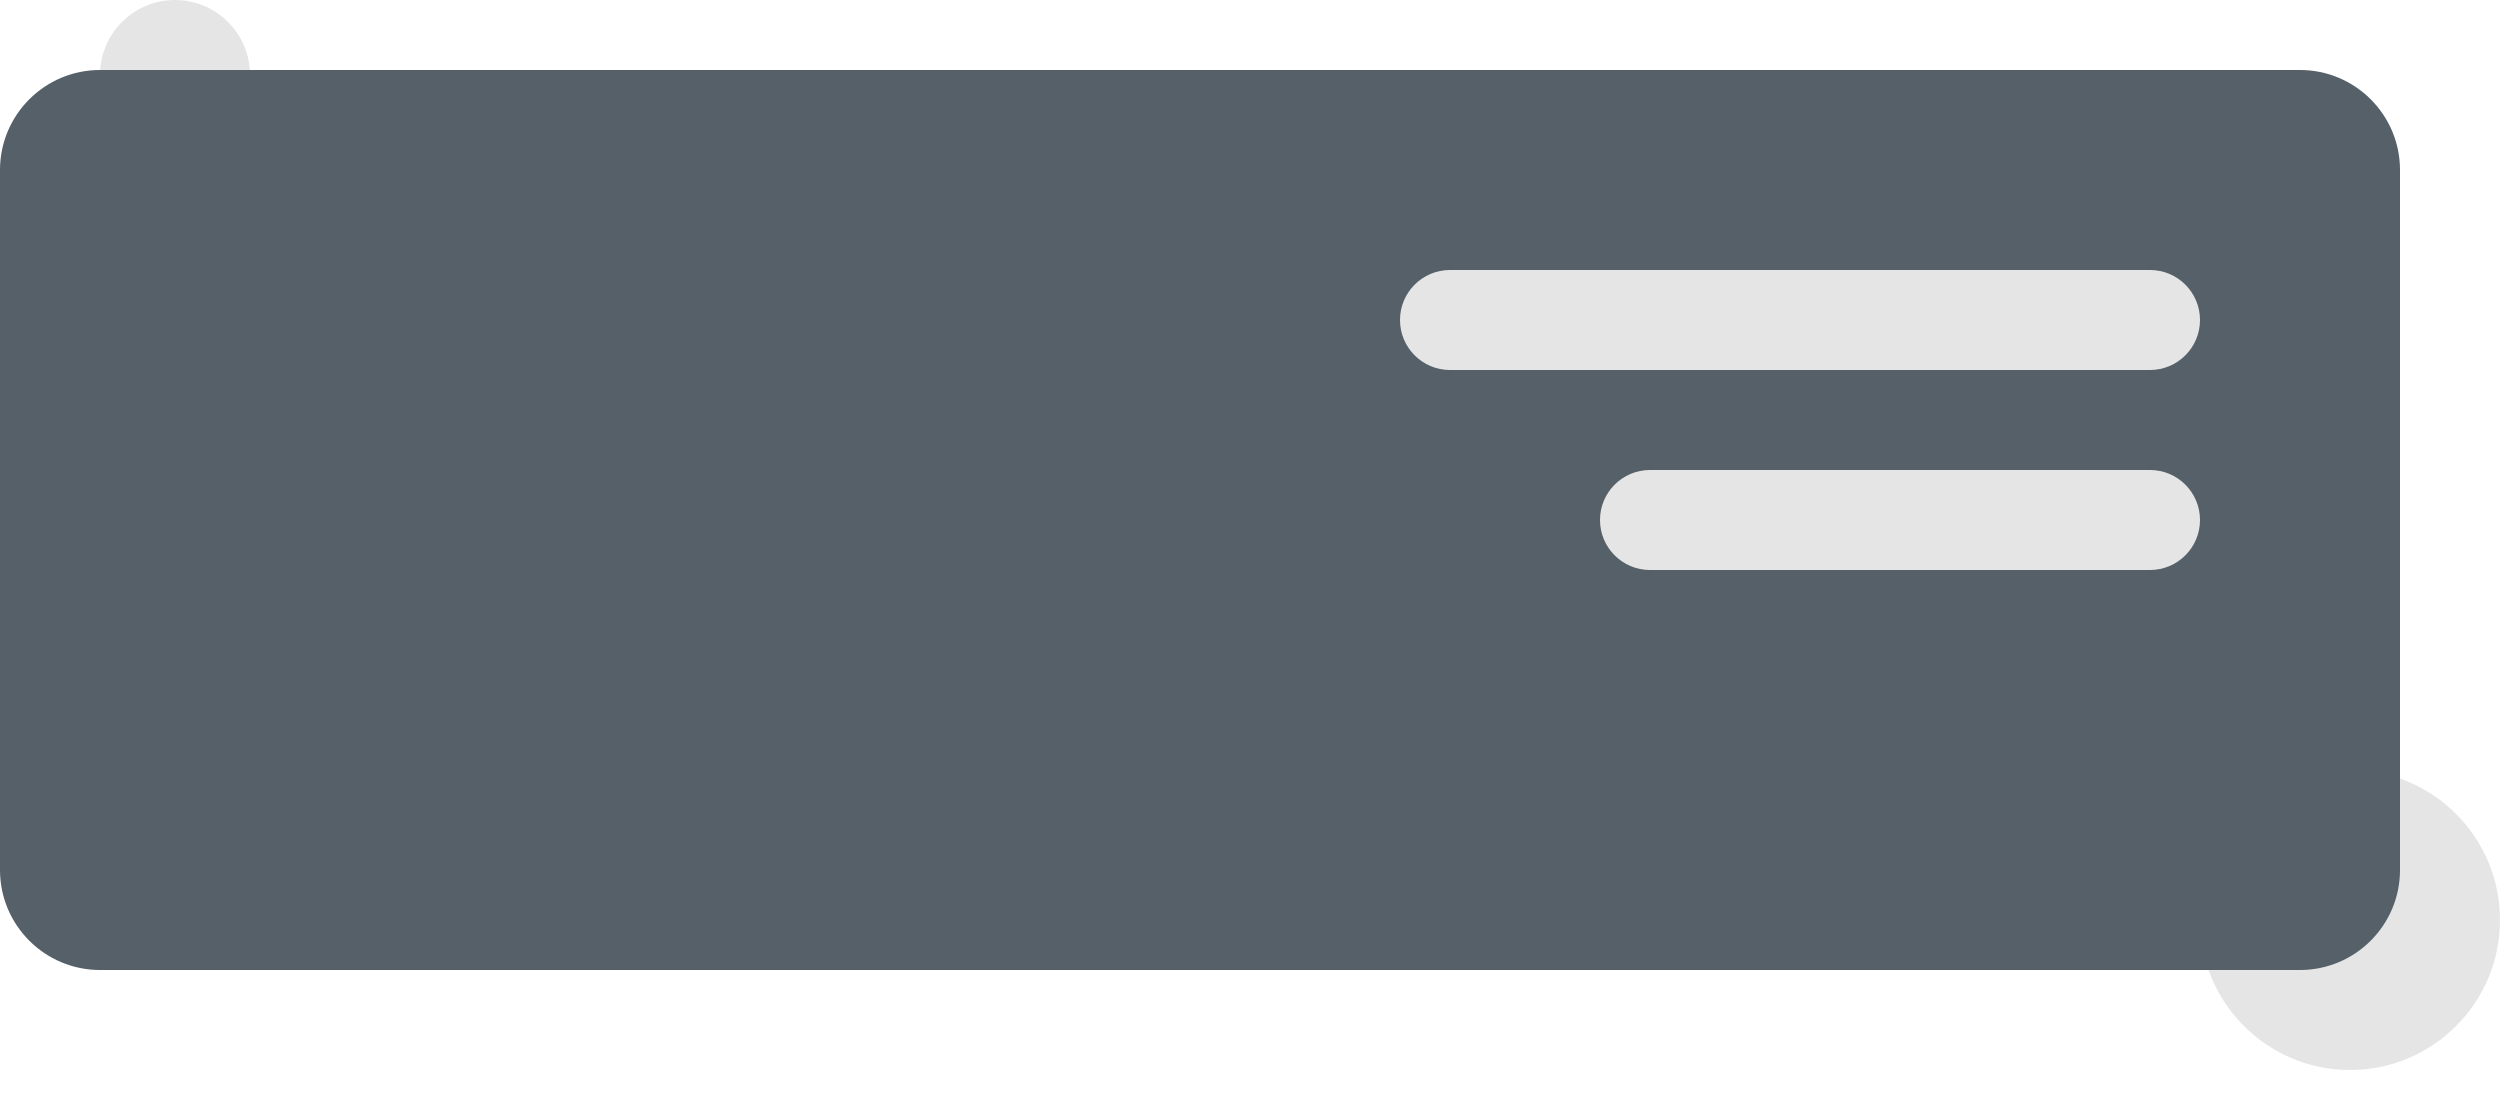 <svg width="25" height="11" viewBox="0 0 25 11" fill="none" xmlns="http://www.w3.org/2000/svg">
<path d="M1 0.75C1 0.336 1.336 0 1.75 0V0C2.164 0 2.5 0.336 2.5 0.75V0.75C2.5 1.164 2.164 1.5 1.75 1.5V1.5C1.336 1.5 1 1.164 1 0.75V0.75Z" fill="#E5E5E5"/>
<path d="M22 9.2C22 8.372 22.672 7.7 23.5 7.7V7.7C24.328 7.7 25 8.372 25 9.2V9.2C25 10.028 24.328 10.7 23.5 10.7V10.7C22.672 10.7 22 10.028 22 9.2V9.2Z" fill="#E5E5E5"/>
<path d="M0 1.7C0 1.148 0.448 0.7 1 0.7H23C23.552 0.7 24 1.148 24 1.7V8.7C24 9.252 23.552 9.7 23 9.7H1C0.448 9.7 0 9.252 0 8.7V1.7Z" fill="#556068"/>
<path d="M14 3.2C14 2.924 14.224 2.7 14.5 2.7H21.5C21.776 2.7 22 2.924 22 3.2V3.2C22 3.476 21.776 3.7 21.5 3.7H14.5C14.224 3.7 14 3.476 14 3.2V3.2Z" fill="#E5E5E5"/>
<path d="M16 5.2C16 4.924 16.224 4.7 16.5 4.7H21.5C21.776 4.7 22 4.924 22 5.2V5.2C22 5.476 21.776 5.7 21.5 5.7H16.5C16.224 5.7 16 5.476 16 5.2V5.2Z" fill="#E5E5E5"/>
</svg>
